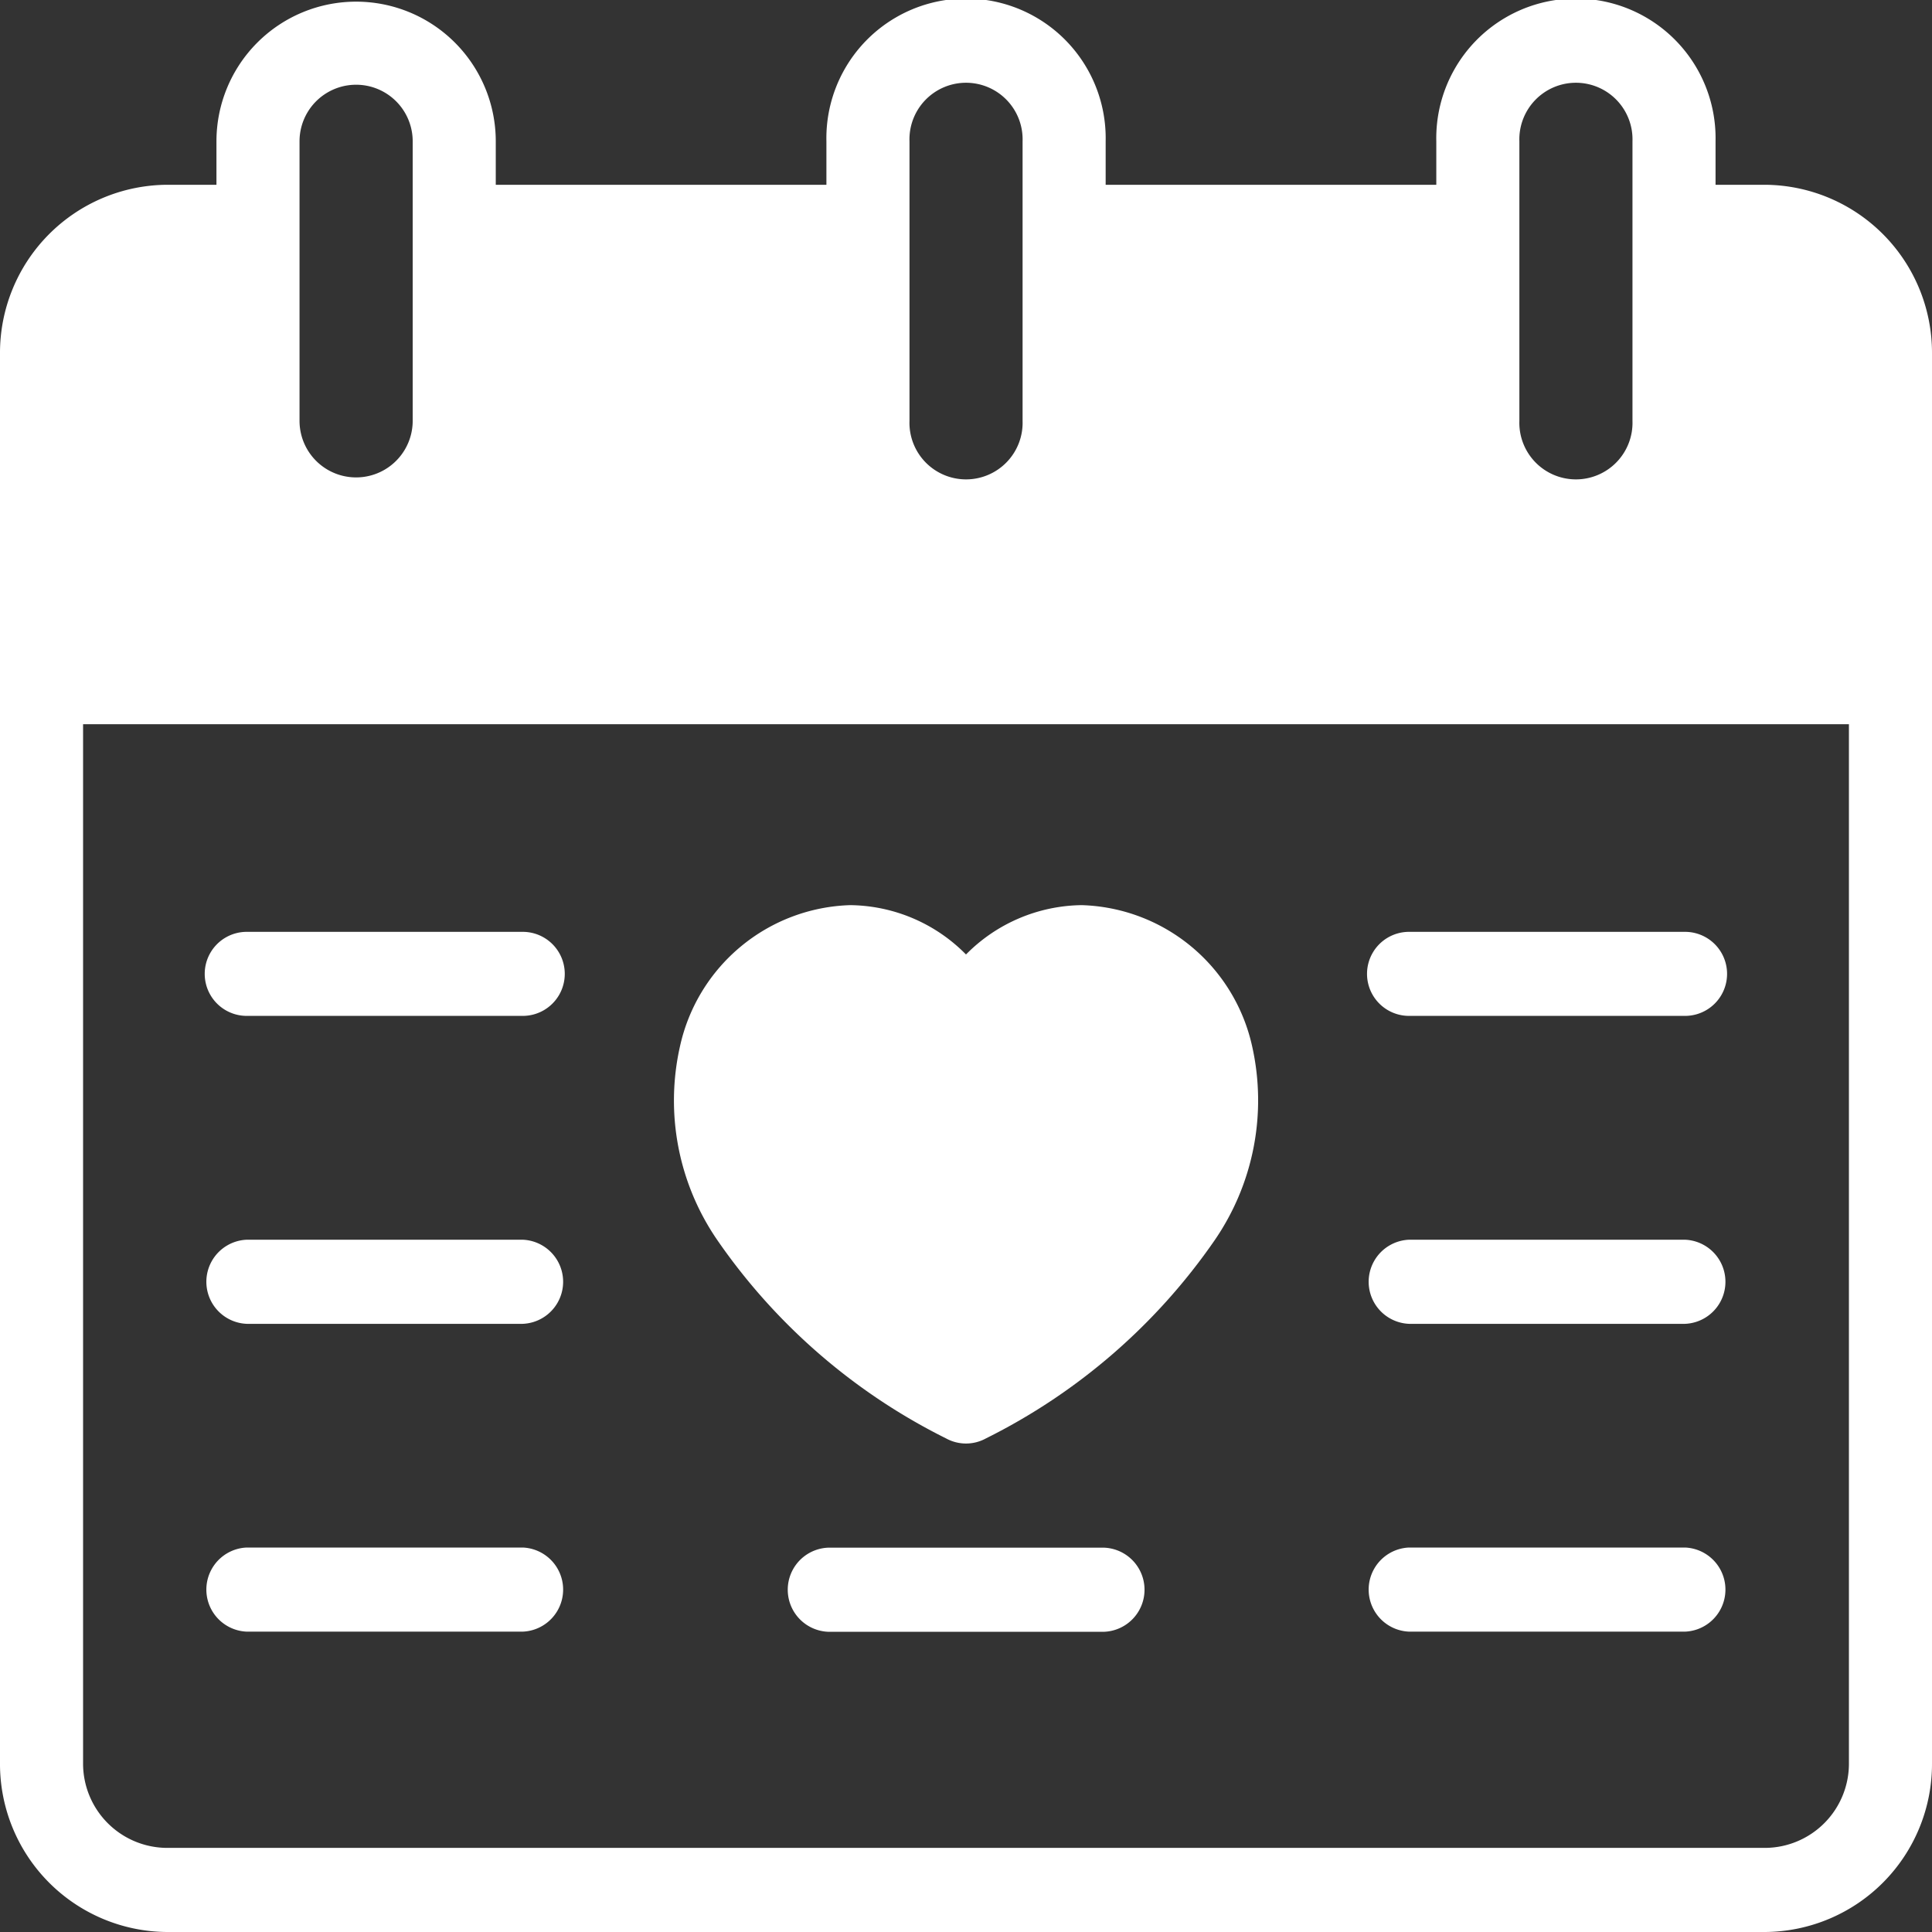 <svg xmlns="http://www.w3.org/2000/svg" width="28" height="28" viewBox="0 0 28 28">
  <rect x="0" y="0" width="28" height="28" fill="#333333" stroke="none"/>
  <path id="Path_303" data-name="Path 303" d="M286.019,1604.531h-.72v-.63a2.024,2.024,0,1,0-4.047,0v.63H276.46v-.63a2.024,2.024,0,1,0-4.047,0v.63h-4.792v-.63a2.024,2.024,0,1,0-4.048,0v.63h-.719a2.436,2.436,0,0,0-2.418,2.447v20.429a2.436,2.436,0,0,0,2.418,2.446h23.165a2.435,2.435,0,0,0,2.417-2.446v-20.429A2.435,2.435,0,0,0,286.019,1604.531Zm-3.563-.63a.82.82,0,1,1,1.639,0v4.051a.82.82,0,1,1-1.639,0Zm-8.839,0a.82.82,0,1,1,1.639,0v4.051a.82.82,0,1,1-1.639,0Zm-8.84,0a.82.82,0,1,1,1.64,0v4.051a.82.82,0,1,1-1.64,0Zm22.455,23.506a1.221,1.221,0,0,1-1.213,1.227H262.854a1.222,1.222,0,0,1-1.214-1.227v-15.058h25.592Z" transform="translate(-260.436 -1601.853)" fill="#fff"/>
  <path id="Path_304" data-name="Path 304" d="M264.012,1616.576h4a.609.609,0,0,0,0-1.218h-4a.609.609,0,0,0,0,1.218Z" transform="translate(-260.436 -1601.853)" fill="#fff"/>
  <path id="Path_305" data-name="Path 305" d="M264.012,1625.5h4a.61.61,0,0,0,0-1.219h-4a.61.61,0,0,0,0,1.219Z" transform="translate(-260.436 -1601.853)" fill="#fff"/>
  <path id="Path_306" data-name="Path 306" d="M264.012,1621.039h4a.61.61,0,0,0,0-1.219h-4a.61.61,0,0,0,0,1.219Z" transform="translate(-260.436 -1601.853)" fill="#fff"/>
  <path id="Path_307" data-name="Path 307" d="M280.857,1616.576h4a.609.609,0,0,0,0-1.218h-4a.609.609,0,0,0,0,1.218Z" transform="translate(-260.436 -1601.853)" fill="#fff"/>
  <path id="Path_308" data-name="Path 308" d="M280.857,1625.5h4a.61.61,0,0,0,0-1.219h-4a.61.61,0,0,0,0,1.219Z" transform="translate(-260.436 -1601.853)" fill="#fff"/>
  <path id="Path_309" data-name="Path 309" d="M280.857,1621.039h4a.61.61,0,0,0,0-1.219h-4a.61.61,0,0,0,0,1.219Z" transform="translate(-260.436 -1601.853)" fill="#fff"/>
  <path id="Path_310" data-name="Path 310" d="M276.438,1624.283h-4a.61.61,0,0,0,0,1.219h4a.61.61,0,0,0,0-1.219Z" transform="translate(-260.436 -1601.853)" fill="#fff"/>
  <path id="Path_311" data-name="Path 311" d="M274.148,1622.7a.6.6,0,0,0,.576,0,8.775,8.775,0,0,0,3.314-2.87,3.578,3.578,0,0,0,.545-2.813,2.609,2.609,0,0,0-2.469-2.046,2.394,2.394,0,0,0-1.678.715,2.39,2.39,0,0,0-1.678-.715,2.607,2.607,0,0,0-2.467,2.046,3.568,3.568,0,0,0,.544,2.813A8.771,8.771,0,0,0,274.148,1622.7Z" transform="translate(-260.436 -1601.853)" fill="#fff"/>
</svg>

